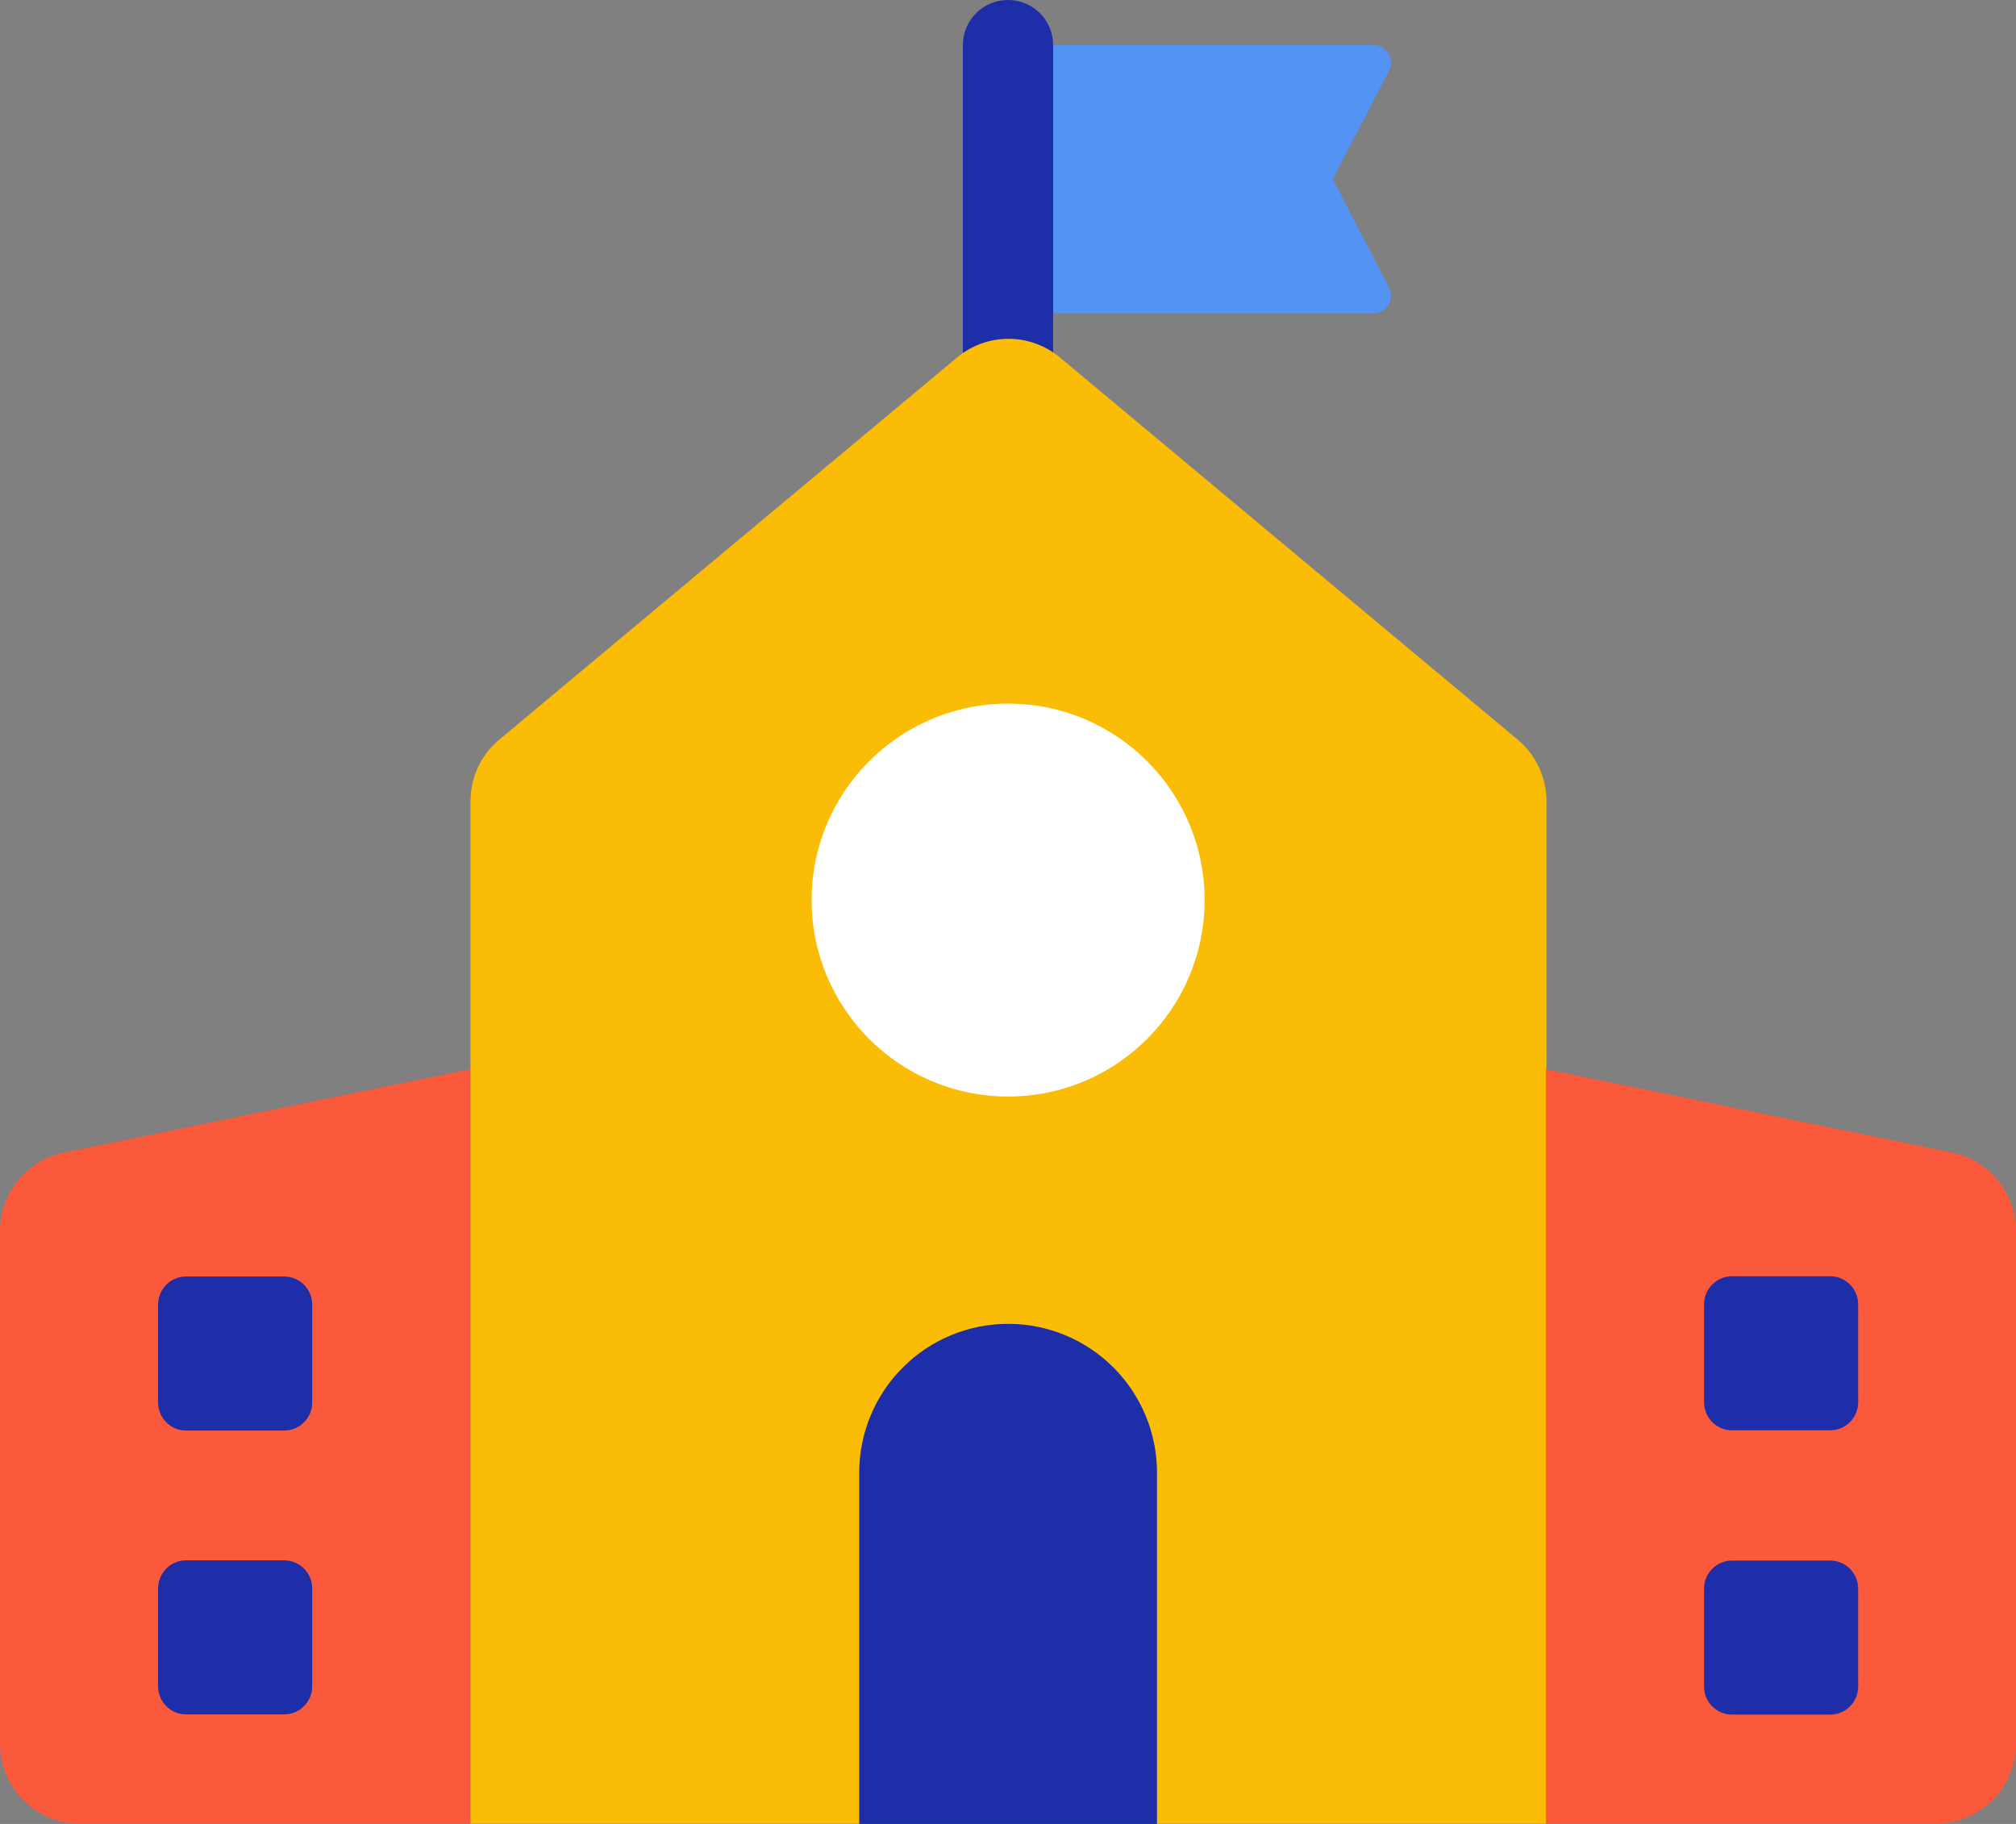 <svg width="105" height="95" viewBox="0 0 105 95" fill="none" xmlns="http://www.w3.org/2000/svg">
<rect x="0" y="0" width="105" height="95" fill="#808080" stroke="none"/>
<g clip-path="url(#clip0_86_1160)">
<path d="M54.85 2.344H71.526C71.683 2.343 71.838 2.383 71.976 2.46C72.113 2.537 72.229 2.648 72.312 2.782C72.394 2.916 72.441 3.069 72.447 3.227C72.453 3.384 72.419 3.54 72.348 3.681L69.415 9.325L72.348 14.981C72.419 15.121 72.453 15.278 72.447 15.435C72.441 15.592 72.394 15.745 72.312 15.88C72.229 16.014 72.113 16.125 71.976 16.201C71.838 16.278 71.683 16.318 71.526 16.318H54.85V2.344Z" fill="#5393F3"/>
<path d="M52.506 3.21212e-05C53.128 3.21212e-05 53.724 0.247 54.163 0.686C54.603 1.126 54.85 1.722 54.85 2.343V20.195H50.15V2.343C50.15 2.035 50.211 1.729 50.33 1.444C50.448 1.159 50.622 0.9 50.841 0.682C51.06 0.464 51.32 0.292 51.605 0.175C51.891 0.058 52.197 -0.002 52.506 3.21212e-05Z" fill="#1E2DA8"/>
<path d="M79.048 38.525L55.194 18.612C54.444 17.988 53.5 17.647 52.525 17.647C51.55 17.647 50.605 17.988 49.856 18.612L26.002 38.525C25.533 38.917 25.157 39.407 24.898 39.96C24.64 40.514 24.505 41.117 24.505 41.727V94.988H80.545V41.727C80.544 41.117 80.409 40.514 80.151 39.96C79.892 39.407 79.516 38.917 79.048 38.525Z" fill="#FBBC05"/>
<path d="M24.48 55.69L3.325 60.033C2.386 60.228 1.542 60.74 0.936 61.485C0.33 62.229 -0 63.159 -6.09334e-05 64.119V90.829C-6.09334e-05 91.932 0.438 92.99 1.218 93.77C1.998 94.55 3.056 94.988 4.16 94.988H24.48V55.69Z" fill="#FA593B"/>
<path d="M52.506 57.113C58.158 57.113 62.74 52.532 62.74 46.88C62.74 41.229 58.158 36.648 52.506 36.648C46.854 36.648 42.272 41.229 42.272 46.88C42.272 52.532 46.854 57.113 52.506 57.113Z" fill="white"/>
<path d="M52.506 68.953C54.563 68.953 56.535 69.77 57.99 71.224C59.444 72.678 60.261 74.65 60.261 76.707V95H44.751V76.707C44.751 74.65 45.568 72.678 47.023 71.224C48.477 69.77 50.449 68.953 52.506 68.953Z" fill="#1E2DA8"/>
<path d="M14.798 66.487H9.694C8.887 66.487 8.234 67.14 8.234 67.947V73.051C8.234 73.857 8.887 74.511 9.694 74.511H14.798C15.605 74.511 16.259 73.857 16.259 73.051V67.947C16.259 67.14 15.605 66.487 14.798 66.487Z" fill="#1E2DA8"/>
<path d="M14.798 81.271H9.694C8.887 81.271 8.234 81.924 8.234 82.731V87.835C8.234 88.641 8.887 89.295 9.694 89.295H14.798C15.605 89.295 16.259 88.641 16.259 87.835V82.731C16.259 81.924 15.605 81.271 14.798 81.271Z" fill="#1E2DA8"/>
<path d="M80.52 55.69L101.675 60.033C102.614 60.228 103.458 60.74 104.064 61.485C104.67 62.229 105 63.159 105 64.119V90.829C104.997 91.933 104.556 92.991 103.774 93.77C102.992 94.55 101.932 94.988 100.828 94.988H80.52V55.69Z" fill="#FA593B"/>
<path d="M90.214 74.498H95.319C96.125 74.498 96.779 73.845 96.779 73.038V67.934C96.779 67.128 96.125 66.474 95.319 66.474H90.214C89.407 66.474 88.754 67.128 88.754 67.934V73.038C88.754 73.845 89.407 74.498 90.214 74.498Z" fill="#1E2DA8"/>
<path d="M90.214 89.307H95.319C96.125 89.307 96.779 88.653 96.779 87.847V82.743C96.779 81.937 96.125 81.283 95.319 81.283H90.214C89.407 81.283 88.754 81.937 88.754 82.743V87.847C88.754 88.653 89.407 89.307 90.214 89.307Z" fill="#1E2DA8"/>
</g>
<defs>
<clipPath id="clip0_86_1160">
<rect width="105" height="95" fill="white"/>
</clipPath>
</defs>
</svg>
